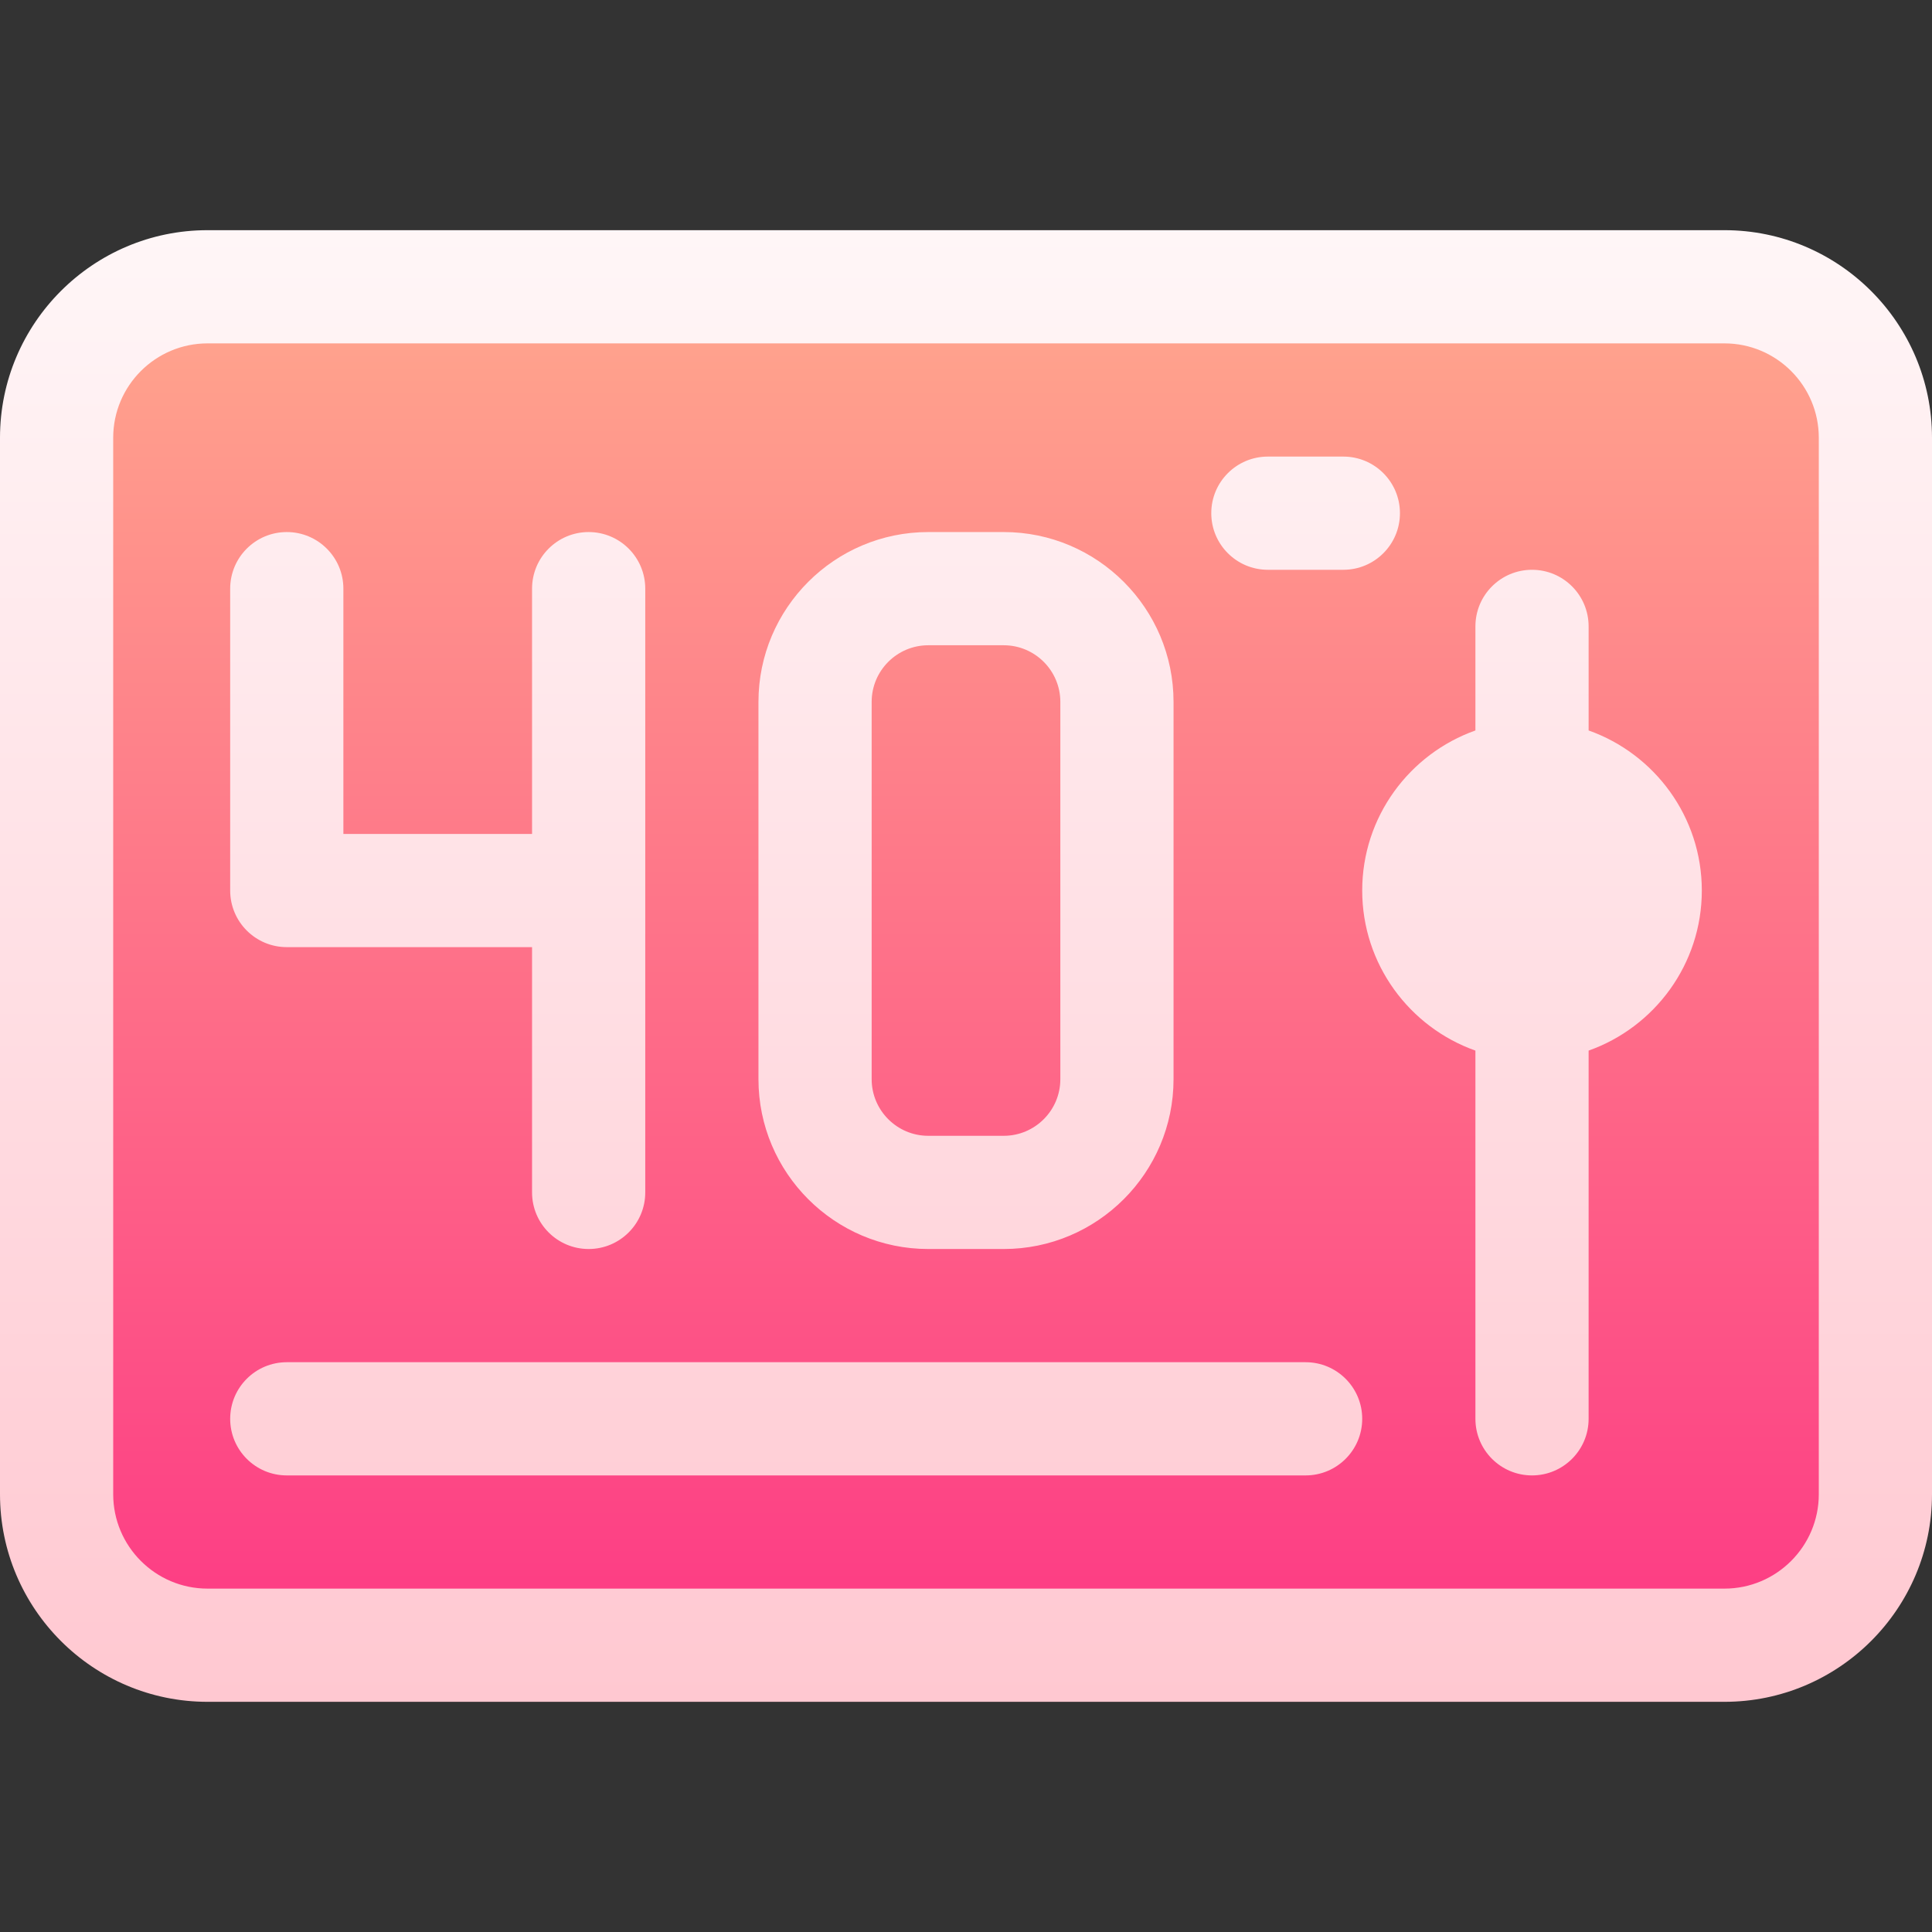 <svg id="Capa_1" enable-background="new 0 0 512 512" height="512" viewBox="0 0 512 512" width="512" xmlns="http://www.w3.org/2000/svg" xmlns:xlink="http://www.w3.org/1999/xlink"><rect x="0" y="0" width="512" height="512" fill="#333333" stroke="none"/><linearGradient id="SVGID_1_" gradientUnits="userSpaceOnUse" x1="256" x2="256" y1="436" y2="76"><stop offset="0" stop-color="#fd3a84"/><stop offset="1" stop-color="#ffa68d"/></linearGradient><linearGradient id="SVGID_2_" gradientUnits="userSpaceOnUse" x1="256" x2="256" y1="451" y2="61"><stop offset="0" stop-color="#ffc8d1"/><stop offset="1" stop-color="#fff6f7"/></linearGradient><g><path d="m497 116v280c0 22.091-17.909 40-40 40h-402c-22.091 0-40-17.909-40-40v-280c0-22.091 17.909-40 40-40h402c22.091 0 40 17.909 40 40z" fill="url(#SVGID_1_)"/><path d="m457 451h-402c-30.327 0-55-24.673-55-55v-280c0-30.327 24.673-55 55-55h402c30.327 0 55 24.673 55 55v280c0 30.327-24.673 55-55 55zm-402-360c-13.785 0-25 11.215-25 25v280c0 13.785 11.215 25 25 25h402c13.785 0 25-11.215 25-25v-280c0-13.785-11.215-25-25-25zm101 50c-8.284 0-15 6.716-15 15v65h-50v-65c0-8.284-6.716-15-15-15s-15 6.716-15 15v80c0 8.284 6.716 15 15 15h65v65c0 8.284 6.716 15 15 15s15-6.716 15-15v-160c0-8.284-6.716-15-15-15zm110 190h-20c-24.813 0-45-20.187-45-45v-100c0-24.813 20.187-45 45-45h20c24.813 0 45 20.187 45 45v100c0 24.813-20.187 45-45 45zm-20-160c-8.271 0-15 6.729-15 15v100c0 8.271 6.729 15 15 15h20c8.271 0 15-6.729 15-15v-100c0-8.271-6.729-15-15-15zm205 65c0-19.555-12.541-36.228-30-42.42v-27.58c0-8.284-6.716-15-15-15s-15 6.716-15 15v27.58c-17.459 6.192-30 22.865-30 42.42s12.541 36.228 30 42.42v97.58c0 8.284 6.716 15 15 15s15-6.716 15-15v-97.58c17.459-6.192 30-22.865 30-42.42zm-90 140c0-8.284-6.716-15-15-15h-270c-8.284 0-15 6.716-15 15s6.716 15 15 15h270c8.284 0 15-6.716 15-15zm10-240c0-8.284-6.716-15-15-15h-20c-8.284 0-15 6.716-15 15s6.716 15 15 15h20c8.284 0 15-6.716 15-15z" fill="url(#SVGID_2_)"/></g></svg>